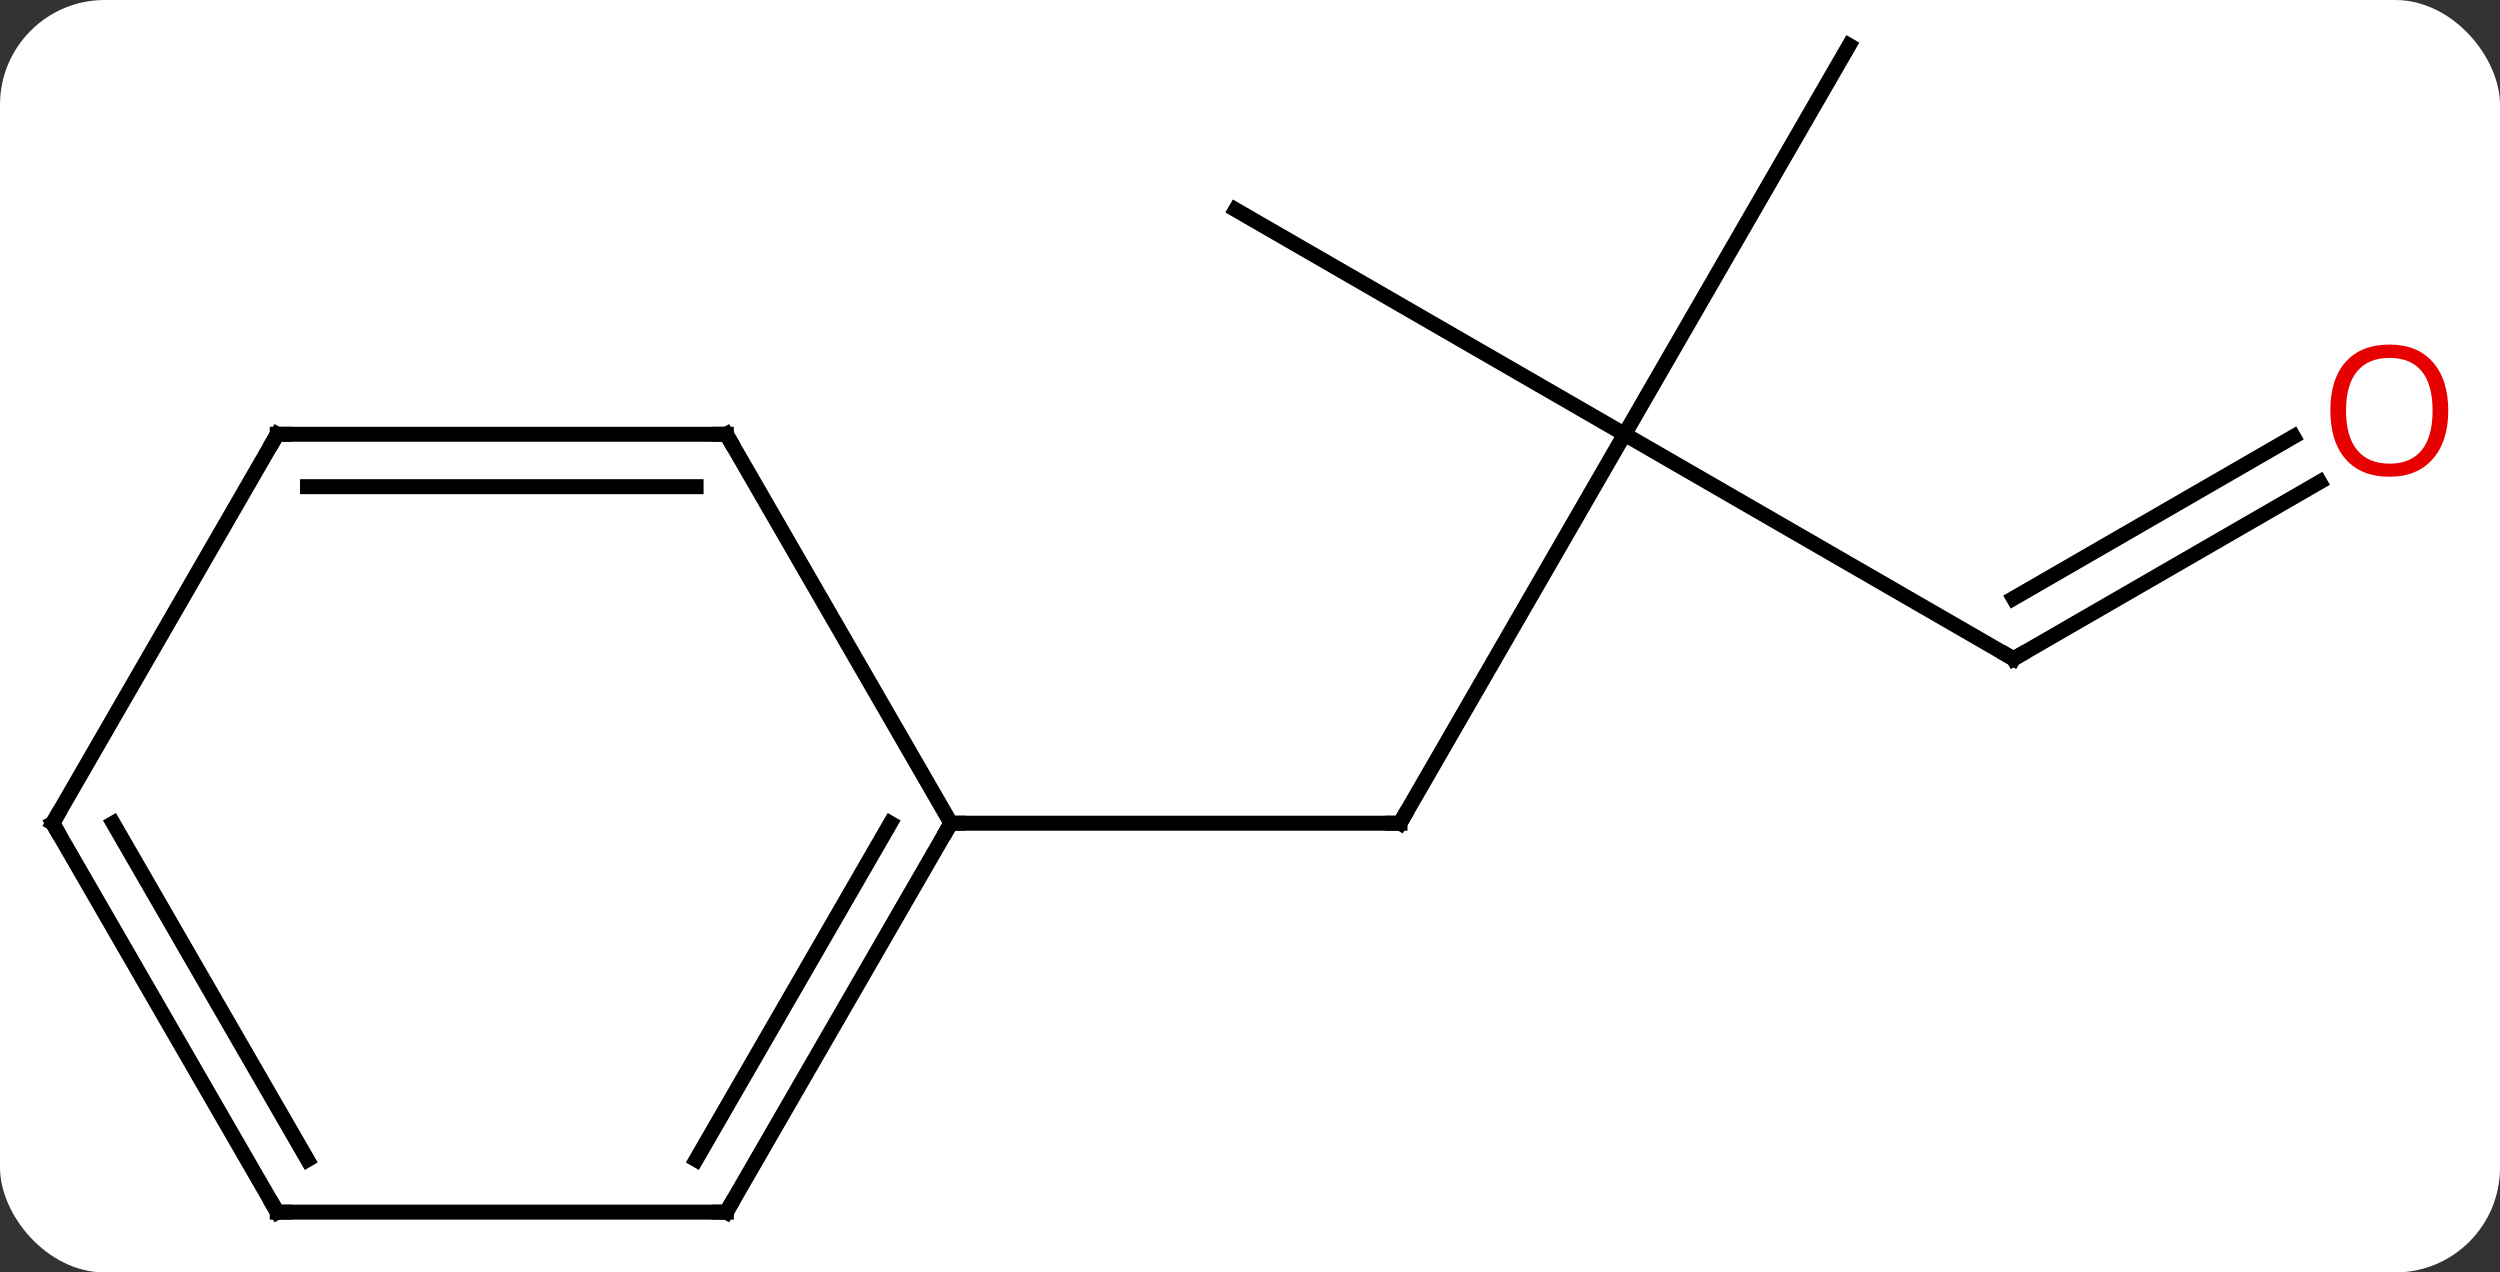 <svg width="167" viewBox="0 0 167 85" style="fill-opacity:1; color-rendering:auto; color-interpolation:auto; text-rendering:auto; stroke:black; stroke-linecap:square; stroke-miterlimit:10; shape-rendering:auto; stroke-opacity:1; fill:black; stroke-dasharray:none; font-weight:normal; stroke-width:1; font-family:'Open Sans'; font-style:normal; stroke-linejoin:miter; font-size:12; stroke-dashoffset:0; image-rendering:auto;" height="85" class="cas-substance-image" xmlns:xlink="http://www.w3.org/1999/xlink" xmlns="http://www.w3.org/2000/svg"><rect x="0" y="0" width="167" height="85" fill="#333333" stroke="none"/><svg class="cas-substance-single-component"><rect y="0" x="0" width="167" stroke="none" ry="7" rx="7" height="85" fill="white" class="cas-substance-group"/><svg y="0" x="0" width="167" viewBox="0 0 167 85" style="fill:black;" height="85" class="cas-substance-single-component-image"><svg><g><g transform="translate(82,42)" style="text-rendering:geometricPrecision; color-rendering:optimizeQuality; color-interpolation:linearRGB; stroke-linecap:butt; image-rendering:optimizeQuality;"><line y2="-12.99" y1="12.99" x2="26.52" x1="11.52" style="fill:none;"/><line y2="12.99" y1="12.99" x2="-18.48" x1="11.52" style="fill:none;"/><line y2="2.01" y1="-12.99" x2="52.5" x1="26.52" style="fill:none;"/><line y2="-27.99" y1="-12.99" x2="0.537" x1="26.52" style="fill:none;"/><line y2="-38.97" y1="-12.99" x2="41.52" x1="26.52" style="fill:none;"/><line y2="-9.801" y1="2.01" x2="72.957" x1="52.5" style="fill:none;"/><line y2="-12.832" y1="-2.031" x2="71.207" x1="52.5" style="fill:none;"/><line y2="38.97" y1="12.99" x2="-33.48" x1="-18.48" style="fill:none;"/><line y2="35.47" y1="12.99" x2="-35.501" x1="-22.521" style="fill:none;"/><line y2="-12.99" y1="12.99" x2="-33.48" x1="-18.48" style="fill:none;"/><line y2="38.97" y1="38.97" x2="-63.48" x1="-33.48" style="fill:none;"/><line y2="-12.99" y1="-12.99" x2="-63.48" x1="-33.48" style="fill:none;"/><line y2="-9.49" y1="-9.49" x2="-61.459" x1="-35.501" style="fill:none;"/><line y2="12.99" y1="38.97" x2="-78.48" x1="-63.48" style="fill:none;"/><line y2="12.99" y1="35.47" x2="-74.439" x1="-61.459" style="fill:none;"/><line y2="12.99" y1="-12.99" x2="-78.48" x1="-63.48" style="fill:none;"/><path style="fill:none; stroke-miterlimit:5;" d="M11.77 12.557 L11.52 12.99 L11.02 12.99"/><path style="fill:none; stroke-miterlimit:5;" d="M52.067 1.76 L52.5 2.01 L52.933 1.76"/></g><g transform="translate(81.125,40.484)" style="stroke-linecap:butt; fill:rgb(230,0,0); text-rendering:geometricPrecision; color-rendering:optimizeQuality; image-rendering:optimizeQuality; font-family:'Open Sans'; stroke:rgb(230,0,0); color-interpolation:linearRGB; stroke-miterlimit:5;"><path style="stroke:none;" d="M82.418 -13.06 Q82.418 -10.998 81.378 -9.818 Q80.339 -8.638 78.496 -8.638 Q76.605 -8.638 75.574 -9.803 Q74.543 -10.967 74.543 -13.076 Q74.543 -15.17 75.574 -16.318 Q76.605 -17.467 78.496 -17.467 Q80.355 -17.467 81.386 -16.295 Q82.418 -15.123 82.418 -13.06 ZM75.589 -13.06 Q75.589 -11.326 76.332 -10.42 Q77.074 -9.513 78.496 -9.513 Q79.918 -9.513 80.644 -10.412 Q81.371 -11.31 81.371 -13.06 Q81.371 -14.795 80.644 -15.685 Q79.918 -16.576 78.496 -16.576 Q77.074 -16.576 76.332 -15.678 Q75.589 -14.779 75.589 -13.06 Z"/></g><g transform="matrix(1,0,0,1,82,42)" style="stroke-linecap:butt; text-rendering:geometricPrecision; color-rendering:optimizeQuality; image-rendering:optimizeQuality; font-family:'Open Sans'; color-interpolation:linearRGB; stroke-miterlimit:5;"><path style="fill:none;" d="M-18.73 13.423 L-18.48 12.99 L-17.98 12.99"/><path style="fill:none;" d="M-33.23 38.537 L-33.48 38.97 L-33.98 38.97"/><path style="fill:none;" d="M-33.23 -12.557 L-33.48 -12.99 L-33.98 -12.99"/><path style="fill:none;" d="M-62.98 38.97 L-63.48 38.97 L-63.73 38.537"/><path style="fill:none;" d="M-62.98 -12.99 L-63.48 -12.99 L-63.73 -12.557"/><path style="fill:none;" d="M-78.23 13.423 L-78.48 12.99 L-78.23 12.557"/></g></g></svg></svg></svg></svg>